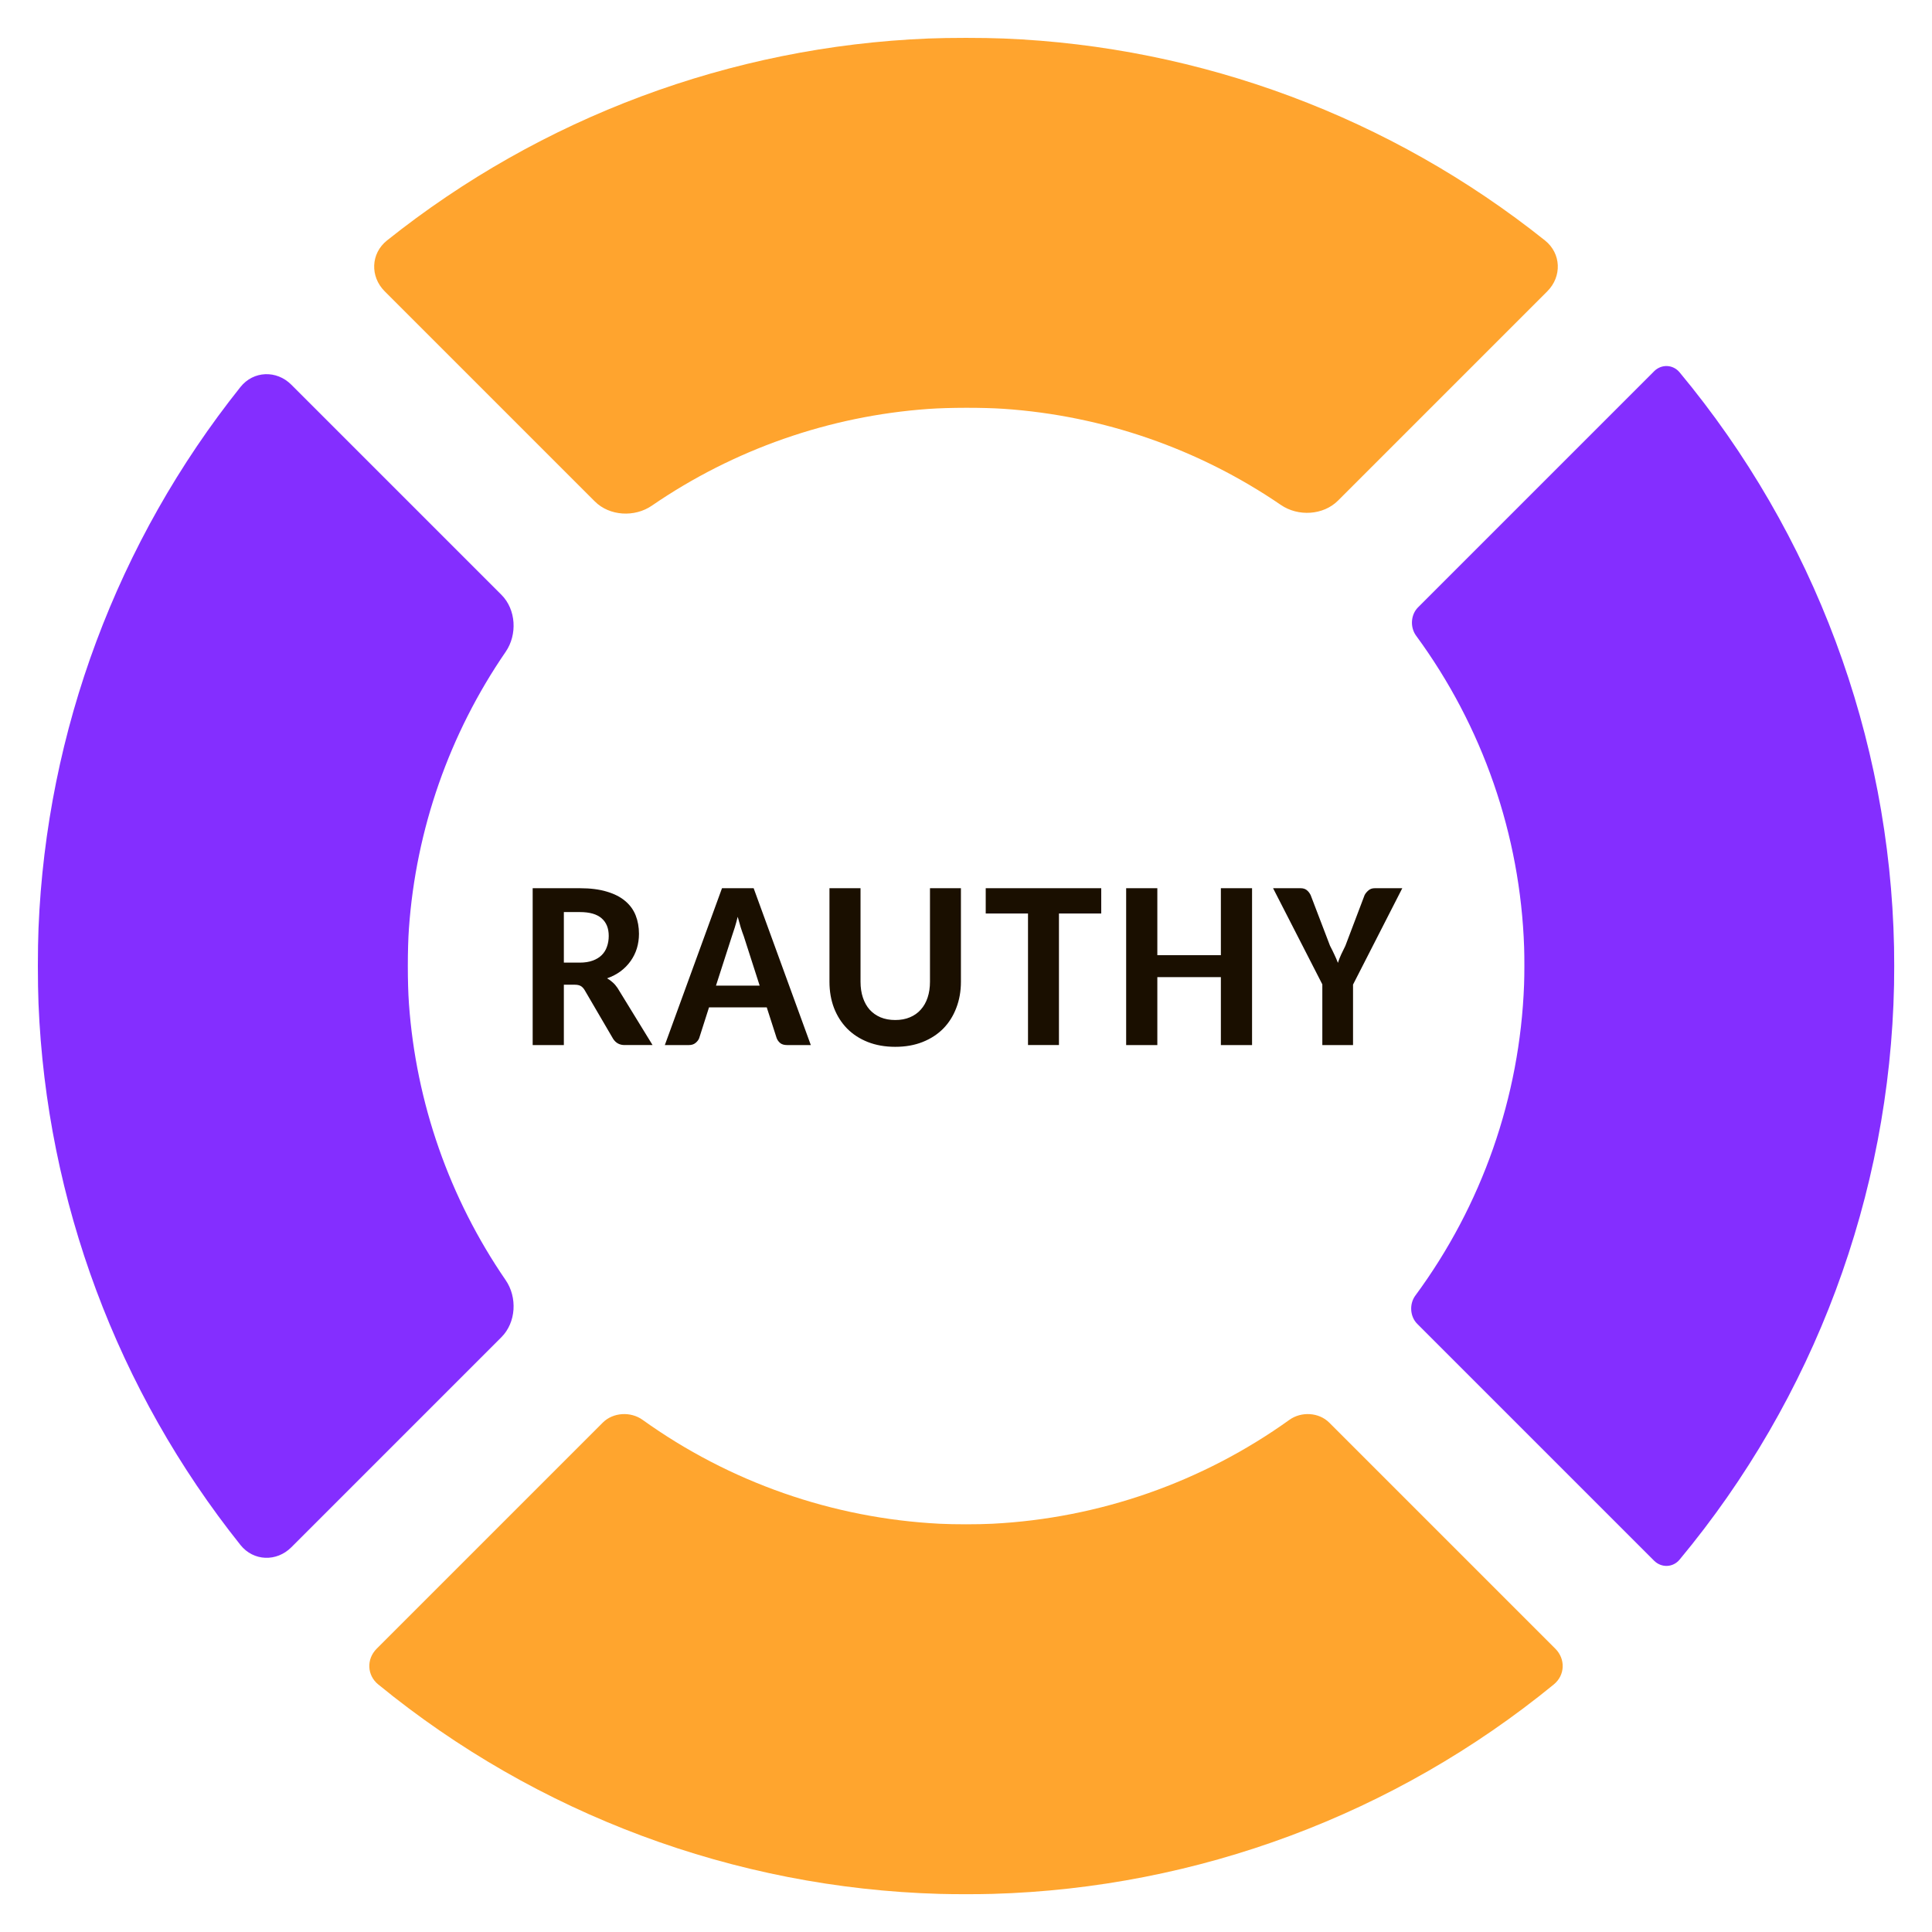 <?xml version="1.0" encoding="UTF-8" standalone="no"?>
<!-- Created with Inkscape (http://www.inkscape.org/) -->

<svg
   width="512"
   height="512"
   viewBox="0 0 135.467 135.467"
   version="1.1"
   id="svg1"
   inkscape:version="1.4 (e7c3feb100, 2024-10-09)"
   sodipodi:docname="rauthy_inkscape.svg"
   inkscape:export-filename="rauthy_dark_small.png"
   inkscape:export-xdpi="24"
   inkscape:export-ydpi="24"
   xmlns:inkscape="http://www.inkscape.org/namespaces/inkscape"
   xmlns:sodipodi="http://sodipodi.sourceforge.net/DTD/sodipodi-0.dtd"
   xmlns="http://www.w3.org/2000/svg"
   xmlns:svg="http://www.w3.org/2000/svg">
  <sodipodi:namedview
     id="namedview1"
     pagecolor="#808080"
     bordercolor="#eeeeee"
     borderopacity="1"
     inkscape:showpageshadow="0"
     inkscape:pageopacity="0"
     inkscape:pagecheckerboard="0"
     inkscape:deskcolor="#808080"
     inkscape:document-units="px"
     inkscape:zoom="1.167"
     inkscape:cx="312.76778"
     inkscape:cy="343.18766"
     inkscape:window-width="2560"
     inkscape:window-height="1376"
     inkscape:window-x="0"
     inkscape:window-y="0"
     inkscape:window-maximized="1"
     inkscape:current-layer="layer1"
     showgrid="false" />
  <defs
     id="defs1">
    <inkscape:path-effect
       effect="fillet_chamfer"
       id="path-effect14"
       is_visible="true"
       lpeversion="1"
       nodesatellites_param="F,0,0,1,0,1.852,0,1 @ F,0,0,1,0,1.852,0,1 @ F,0,0,1,0,1.852,0,1 @ F,0,0,1,0,1.852,0,1 @ F,0,0,1,0,1.852,0,1 @ F,0,0,1,0,1.852,0,1"
       radius="8"
       unit="px"
       method="auto"
       mode="F"
       chamfer_steps="1"
       flexible="false"
       use_knot_distance="true"
       apply_no_radius="true"
       apply_with_radius="true"
       only_selected="false"
       hide_knots="false" />
    <inkscape:path-effect
       effect="fillet_chamfer"
       id="path-effect13"
       is_visible="true"
       lpeversion="1"
       nodesatellites_param="F,0,0,1,0,2.646,0,1 @ F,0,0,1,0,2.646,0,1 @ F,0,0,1,0,2.646,0,1 @ F,0,0,1,0,2.646,0,1 @ F,0,0,1,0,2.646,0,1 @ F,0,0,1,0,2.646,0,1"
       radius="10"
       unit="px"
       method="auto"
       mode="F"
       chamfer_steps="1"
       flexible="false"
       use_knot_distance="true"
       apply_no_radius="true"
       apply_with_radius="true"
       only_selected="false"
       hide_knots="false" />
    <inkscape:path-effect
       effect="fillet_chamfer"
       id="path-effect11"
       is_visible="true"
       lpeversion="1"
       nodesatellites_param="F,0,0,1,0,1.323,0,1 @ F,0,0,1,0,1.323,0,1 @ F,0,0,1,0,1.323,0,1 @ F,0,0,1,0,1.323,0,1 @ F,0,0,1,0,1.323,0,1 @ F,0,0,1,0,1.323,0,1"
       radius="5"
       unit="px"
       method="auto"
       mode="F"
       chamfer_steps="1"
       flexible="false"
       use_knot_distance="true"
       apply_no_radius="true"
       apply_with_radius="true"
       only_selected="false"
       hide_knots="false" />
    <inkscape:path-effect
       effect="fillet_chamfer"
       id="path-effect10"
       is_visible="true"
       lpeversion="1"
       nodesatellites_param="F,0,0,1,0,2.646,0,1 @ F,0,0,1,0,2.646,0,1 @ F,0,0,1,0,2.646,0,1 @ F,0,0,1,0,2.646,0,1 @ F,0,0,1,0,2.646,0,1 @ F,0,0,1,0,2.646,0,1"
       radius="10"
       unit="px"
       method="auto"
       mode="F"
       chamfer_steps="1"
       flexible="false"
       use_knot_distance="true"
       apply_no_radius="true"
       apply_with_radius="true"
       only_selected="false"
       hide_knots="false" />
    <inkscape:path-effect
       effect="fillet_chamfer"
       id="path-effect9"
       is_visible="true"
       lpeversion="1"
       nodesatellites_param="F,0,0,1,0,0,0,1 @ F,0,0,1,0,0,0,1 @ F,0,0,1,0,0,0,1 @ F,0,0,1,0,0,0,1 @ F,0,0,1,0,0,0,1 @ F,0,0,1,0,0,0,1"
       radius="0"
       unit="px"
       method="auto"
       mode="F"
       chamfer_steps="1"
       flexible="false"
       use_knot_distance="true"
       apply_no_radius="true"
       apply_with_radius="true"
       only_selected="false"
       hide_knots="false" />
    <rect
       x="130.524"
       y="221.89"
       width="364.734"
       height="122.102"
       id="rect8" />
    <rect
       x="130.524"
       y="221.89"
       width="364.734"
       height="122.102"
       id="rect8-6" />
    <rect
       x="130.524"
       y="221.89"
       width="364.734"
       height="122.102"
       id="rect8-6-3" />
    <rect
       x="130.524"
       y="221.89"
       width="364.734"
       height="122.102"
       id="rect8-6-0" />
  </defs>
  <g
     inkscape:label="Ebene 1"
     inkscape:groupmode="layer"
     id="layer1">
    <g
       id="g3-6"
       inkscape:label="ring"
       transform="translate(-2.38,2.118)"
       style="display:inline">
      <path
         style="display:inline;fill:#ffa52e;fill-opacity:1;fill-rule:evenodd;stroke:#4933a3;stroke-width:0;paint-order:markers stroke fill"
         d="M 44.646,97.631 28.791,113.486 c -0.723,0.723 -0.685,1.855 0.107,2.503 11.136,9.112 24.981,14.278 39.364,14.688 1.022,0.029 2.681,0.029 3.704,0 14.383,-0.41 28.228,-5.575 39.364,-14.688 0.792,-0.648 0.83,-1.779 0.107,-2.503 L 95.581,97.631 c -0.723,-0.723 -1.957,-0.791 -2.789,-0.195 -6.1,4.375 -13.331,6.905 -20.828,7.287 -1.021,0.052 -2.681,0.052 -3.702,0 -7.497,-0.382 -14.728,-2.912 -20.828,-7.287 -0.831,-0.596 -2.065,-0.528 -2.789,0.195 z"
         id="path8"
         inkscape:label="bottom"
         inkscape:path-effect="#path-effect14"
         inkscape:original-d="M 45.955606,96.321523 27.481282,114.79585 a 65.087502,65.087502 0 0 0 42.632022,15.90704 65.087502,65.087502 0 0 0 42.632026,-15.90704 L 94.271002,96.321523 A 39.158333,39.158333 0 0 1 70.113304,104.77372 39.158333,39.158333 0 0 1 45.955606,96.321523 Z" />
      <path
         style="display:inline;fill:#842eff;fill-opacity:1;fill-rule:evenodd;stroke:#4933a3;stroke-width:0;paint-order:markers stroke fill"
         d="m 118.358,23.919 -16.549,16.549 c -0.517,0.517 -0.567,1.399 -0.135,1.988 4.664,6.351 7.304,13.962 7.574,21.837 0.025,0.73 0.023,1.915 -0.004,2.645 -0.294,7.862 -2.951,15.454 -7.622,21.784 -0.434,0.588 -0.384,1.47 0.132,1.986 l 16.603,16.603 c 0.517,0.517 1.325,0.489 1.792,-0.073 9.435,-11.341 14.737,-25.552 15.037,-40.301 0.015,-0.73 0.015,-1.915 0,-2.646 -0.3,-14.749 -5.603,-28.96 -15.037,-40.301 -0.467,-0.562 -1.275,-0.59 -1.792,-0.073 z"
         id="path7"
         inkscape:label="right"
         inkscape:original-d="m 119.29376,22.983364 -18.41954,18.419548 a 39.158333,39.158333 0 0 1 8.39742,24.212475 39.158333,39.158333 0 0 1 -8.4522,24.157698 l 18.47432,18.474325 A 65.087502,65.087502 0 0 0 135.2008,65.615387 65.087502,65.087502 0 0 0 119.29376,22.983364 Z"
         inkscape:path-effect="#path-effect11" />
      <path
         style="display:inline;fill:#842eff;fill-opacity:1;fill-rule:evenodd;stroke:#4933a3;stroke-width:0;paint-order:markers stroke fill"
         d="M 19.241,25.017 C 10.604,35.839 5.642,49.136 5.08,62.97 c -0.059,1.46 -0.059,3.83 -10e-8,5.29 0.563,13.834 5.524,27.132 14.161,37.953 0.911,1.142 2.53,1.196 3.563,0.163 l 14.733,-14.733 c 1.033,-1.033 1.127,-2.795 0.3,-3.999 -3.945,-5.743 -6.287,-12.436 -6.783,-19.386 -0.104,-1.457 -0.104,-3.83 0,-5.287 0.496,-6.95 2.837,-13.643 6.783,-19.386 0.827,-1.204 0.733,-2.966 -0.3,-3.999 L 22.804,24.854 c -1.033,-1.033 -2.651,-0.979 -3.563,0.163 z"
         id="path6"
         inkscape:label="left"
         inkscape:original-d="M 20.932844,22.983364 A 65.087502,65.087502 0 0 0 5.0258049,65.615387 65.087502,65.087502 0 0 0 20.932844,108.24741 L 39.407168,89.773085 A 39.158333,39.158333 0 0 1 30.954971,65.615387 39.158333,39.158333 0 0 1 39.407168,41.457689 Z"
         inkscape:path-effect="#path-effect10" />
      <path
         style="display:inline;fill:#ffa42e;fill-opacity:1;fill-rule:evenodd;stroke:#4933a3;stroke-width:0;paint-order:markers stroke fill"
         d="M 67.468,0.582 C 53.634,1.144 40.337,6.106 29.515,14.743 c -1.142,0.911 -1.196,2.53 -0.163,3.563 l 14.733,14.733 c 1.033,1.033 2.795,1.127 3.999,0.3 5.743,-3.945 12.436,-6.287 19.386,-6.783 1.457,-0.104 3.83,-0.108 5.287,-0.008 6.963,0.474 13.675,2.802 19.437,6.741 1.206,0.825 2.97,0.728 4.003,-0.305 L 110.874,18.306 c 1.033,-1.033 0.979,-2.651 -0.163,-3.563 C 99.89,6.106 86.593,1.144 72.758,0.582 c -1.46,-0.059 -3.83,-0.059 -5.29,0 z"
         id="path1-7-0"
         inkscape:label="top"
         inkscape:path-effect="#path-effect13"
         inkscape:original-d="M 70.113304,0.5278878 A 65.087502,65.087502 0 0 0 27.481282,16.434927 l 18.474324,18.474324 a 39.158333,39.158333 0 0 1 24.157698,-8.452197 39.158333,39.158333 0 0 1 24.212475,8.39742 L 112.74533,16.434927 A 65.087502,65.087502 0 0 0 70.113304,0.5278878 Z" />
    </g>
    <path
       d="m 142.461,261.922 v 15.969 h -8.25 v -41.5 h 12.5 q 4.156,0 7.125,0.906 2.969,0.875 4.844,2.469 1.906,1.594 2.781,3.812 0.875,2.219 0.875,4.875 0,2.031 -0.562,3.875 -0.562,1.812 -1.656,3.344 -1.062,1.5 -2.625,2.688 -1.562,1.156 -3.594,1.875 0.781,0.438 1.469,1.062 0.688,0.594 1.281,1.469 l 9.281,15.125 h -7.406 q -1.969,0 -3.031,-1.656 l -7.562,-12.938 q -0.469,-0.75 -1.062,-1.062 -0.562,-0.312 -1.625,-0.312 z m 0,-5.844 h 4.188 q 2,0 3.438,-0.531 1.469,-0.531 2.406,-1.469 0.938,-0.938 1.375,-2.219 0.469,-1.312 0.469,-2.844 0,-3.031 -1.875,-4.656 -1.875,-1.656 -5.75,-1.656 h -4.25 z m 65.344,21.812 h -6.312 q -1.094,0 -1.75,-0.5 -0.656,-0.531 -0.969,-1.312 l -2.625,-8.156 h -15.281 l -2.594,8.125 q -0.25,0.688 -0.969,1.281 -0.688,0.562 -1.719,0.562 h -6.406 l 15.125,-41.5 h 8.375 z m -25.094,-15.719 h 11.562 l -4.219,-13.125 q -0.375,-0.969 -0.781,-2.25 -0.406,-1.312 -0.812,-2.844 -0.375,1.531 -0.781,2.844 -0.406,1.312 -0.75,2.281 z m 47.438,9.094 q 2.188,0 3.875,-0.719 1.719,-0.719 2.875,-2.031 1.188,-1.312 1.812,-3.188 0.625,-1.875 0.625,-4.188 v -24.75 h 8.188 v 24.75 q 0,3.75 -1.219,6.906 -1.188,3.156 -3.438,5.469 -2.25,2.281 -5.469,3.562 -3.219,1.281 -7.25,1.281 -4.031,0 -7.281,-1.281 -3.219,-1.281 -5.469,-3.562 -2.25,-2.312 -3.469,-5.469 -1.188,-3.156 -1.188,-6.906 v -24.75 h 8.219 v 24.75 q 0,2.312 0.625,4.188 0.625,1.875 1.781,3.188 1.188,1.312 2.875,2.031 1.719,0.719 3.906,0.719 z m 54.5,-34.875 v 6.688 h -11.188 v 34.812 h -8.188 v -34.812 h -11.188 v -6.688 z m 39.906,41.5 h -8.25 v -17.969 h -16.812 v 17.969 h -8.25 v -41.5 h 8.25 v 17.719 h 16.812 v -17.719 h 8.25 z m 26.719,-16 v 16 h -8.125 v -16.062 l -13.031,-25.438 h 7.281 q 1,0 1.625,0.5 0.625,0.5 1.031,1.312 l 5.125,13.406 q 0.656,1.25 1.156,2.344 0.531,1.094 0.938,2.188 0.344,-1.094 0.844,-2.188 0.5,-1.094 1.125,-2.312 l 5.094,-13.438 q 0.344,-0.656 1,-1.219 0.656,-0.594 1.688,-0.594 h 7.281 z"
       id="text8-3"
       style="font-weight:bold;font-size:64px;font-family:Carlito;-inkscape-font-specification:'Carlito Bold';letter-spacing:2.5px;white-space:pre;display:inline;fill:#1a0f00;fill-rule:evenodd;stroke:#4933a3;stroke-width:0;paint-order:markers stroke fill"
       inkscape:label="text dark"
       transform="matrix(0.265,0,0,0.265,1.784,-0.364)"
       aria-label="RAUTHY" />
    <path
       d="m 142.461,261.922 v 15.969 h -8.25 v -41.5 h 12.5 q 4.156,0 7.125,0.906 2.969,0.875 4.844,2.469 1.906,1.594 2.781,3.812 0.875,2.219 0.875,4.875 0,2.031 -0.562,3.875 -0.562,1.812 -1.656,3.344 -1.062,1.5 -2.625,2.688 -1.562,1.156 -3.594,1.875 0.781,0.438 1.469,1.062 0.688,0.594 1.281,1.469 l 9.281,15.125 h -7.406 q -1.969,0 -3.031,-1.656 l -7.562,-12.938 q -0.469,-0.75 -1.062,-1.062 -0.562,-0.312 -1.625,-0.312 z m 0,-5.844 h 4.188 q 2,0 3.438,-0.531 1.469,-0.531 2.406,-1.469 0.938,-0.938 1.375,-2.219 0.469,-1.312 0.469,-2.844 0,-3.031 -1.875,-4.656 -1.875,-1.656 -5.75,-1.656 h -4.25 z m 65.344,21.812 h -6.312 q -1.094,0 -1.75,-0.5 -0.656,-0.531 -0.969,-1.312 l -2.625,-8.156 h -15.281 l -2.594,8.125 q -0.25,0.688 -0.969,1.281 -0.688,0.562 -1.719,0.562 h -6.406 l 15.125,-41.5 h 8.375 z m -25.094,-15.719 h 11.562 l -4.219,-13.125 q -0.375,-0.969 -0.781,-2.25 -0.406,-1.312 -0.812,-2.844 -0.375,1.531 -0.781,2.844 -0.406,1.312 -0.75,2.281 z m 47.438,9.094 q 2.188,0 3.875,-0.719 1.719,-0.719 2.875,-2.031 1.188,-1.312 1.812,-3.188 0.625,-1.875 0.625,-4.188 v -24.75 h 8.188 v 24.75 q 0,3.75 -1.219,6.906 -1.188,3.156 -3.438,5.469 -2.25,2.281 -5.469,3.562 -3.219,1.281 -7.25,1.281 -4.031,0 -7.281,-1.281 -3.219,-1.281 -5.469,-3.562 -2.25,-2.312 -3.469,-5.469 -1.188,-3.156 -1.188,-6.906 v -24.75 h 8.219 v 24.75 q 0,2.312 0.625,4.188 0.625,1.875 1.781,3.188 1.188,1.312 2.875,2.031 1.719,0.719 3.906,0.719 z m 54.5,-34.875 v 6.688 h -11.188 v 34.812 h -8.188 v -34.812 h -11.188 v -6.688 z m 39.906,41.5 h -8.25 v -17.969 h -16.812 v 17.969 h -8.25 v -41.5 h 8.25 v 17.719 h 16.812 v -17.719 h 8.25 z m 26.719,-16 v 16 h -8.125 v -16.062 l -13.031,-25.438 h 7.281 q 1,0 1.625,0.5 0.625,0.5 1.031,1.312 l 5.125,13.406 q 0.656,1.25 1.156,2.344 0.531,1.094 0.938,2.188 0.344,-1.094 0.844,-2.188 0.5,-1.094 1.125,-2.312 l 5.094,-13.438 q 0.344,-0.656 1,-1.219 0.656,-0.594 1.688,-0.594 h 7.281 z"
       id="text8-3-6"
       style="font-weight:bold;font-size:64px;font-family:Carlito;-inkscape-font-specification:'Carlito Bold';letter-spacing:2.5px;white-space:pre;display:none;fill:#fbf8f4;fill-rule:evenodd;stroke:#4933a3;stroke-width:0;paint-order:markers stroke fill"
       inkscape:label="text light"
       transform="matrix(0.265,0,0,0.265,1.784,-0.364)"
       aria-label="RAUTHY" />
  </g>
</svg>
